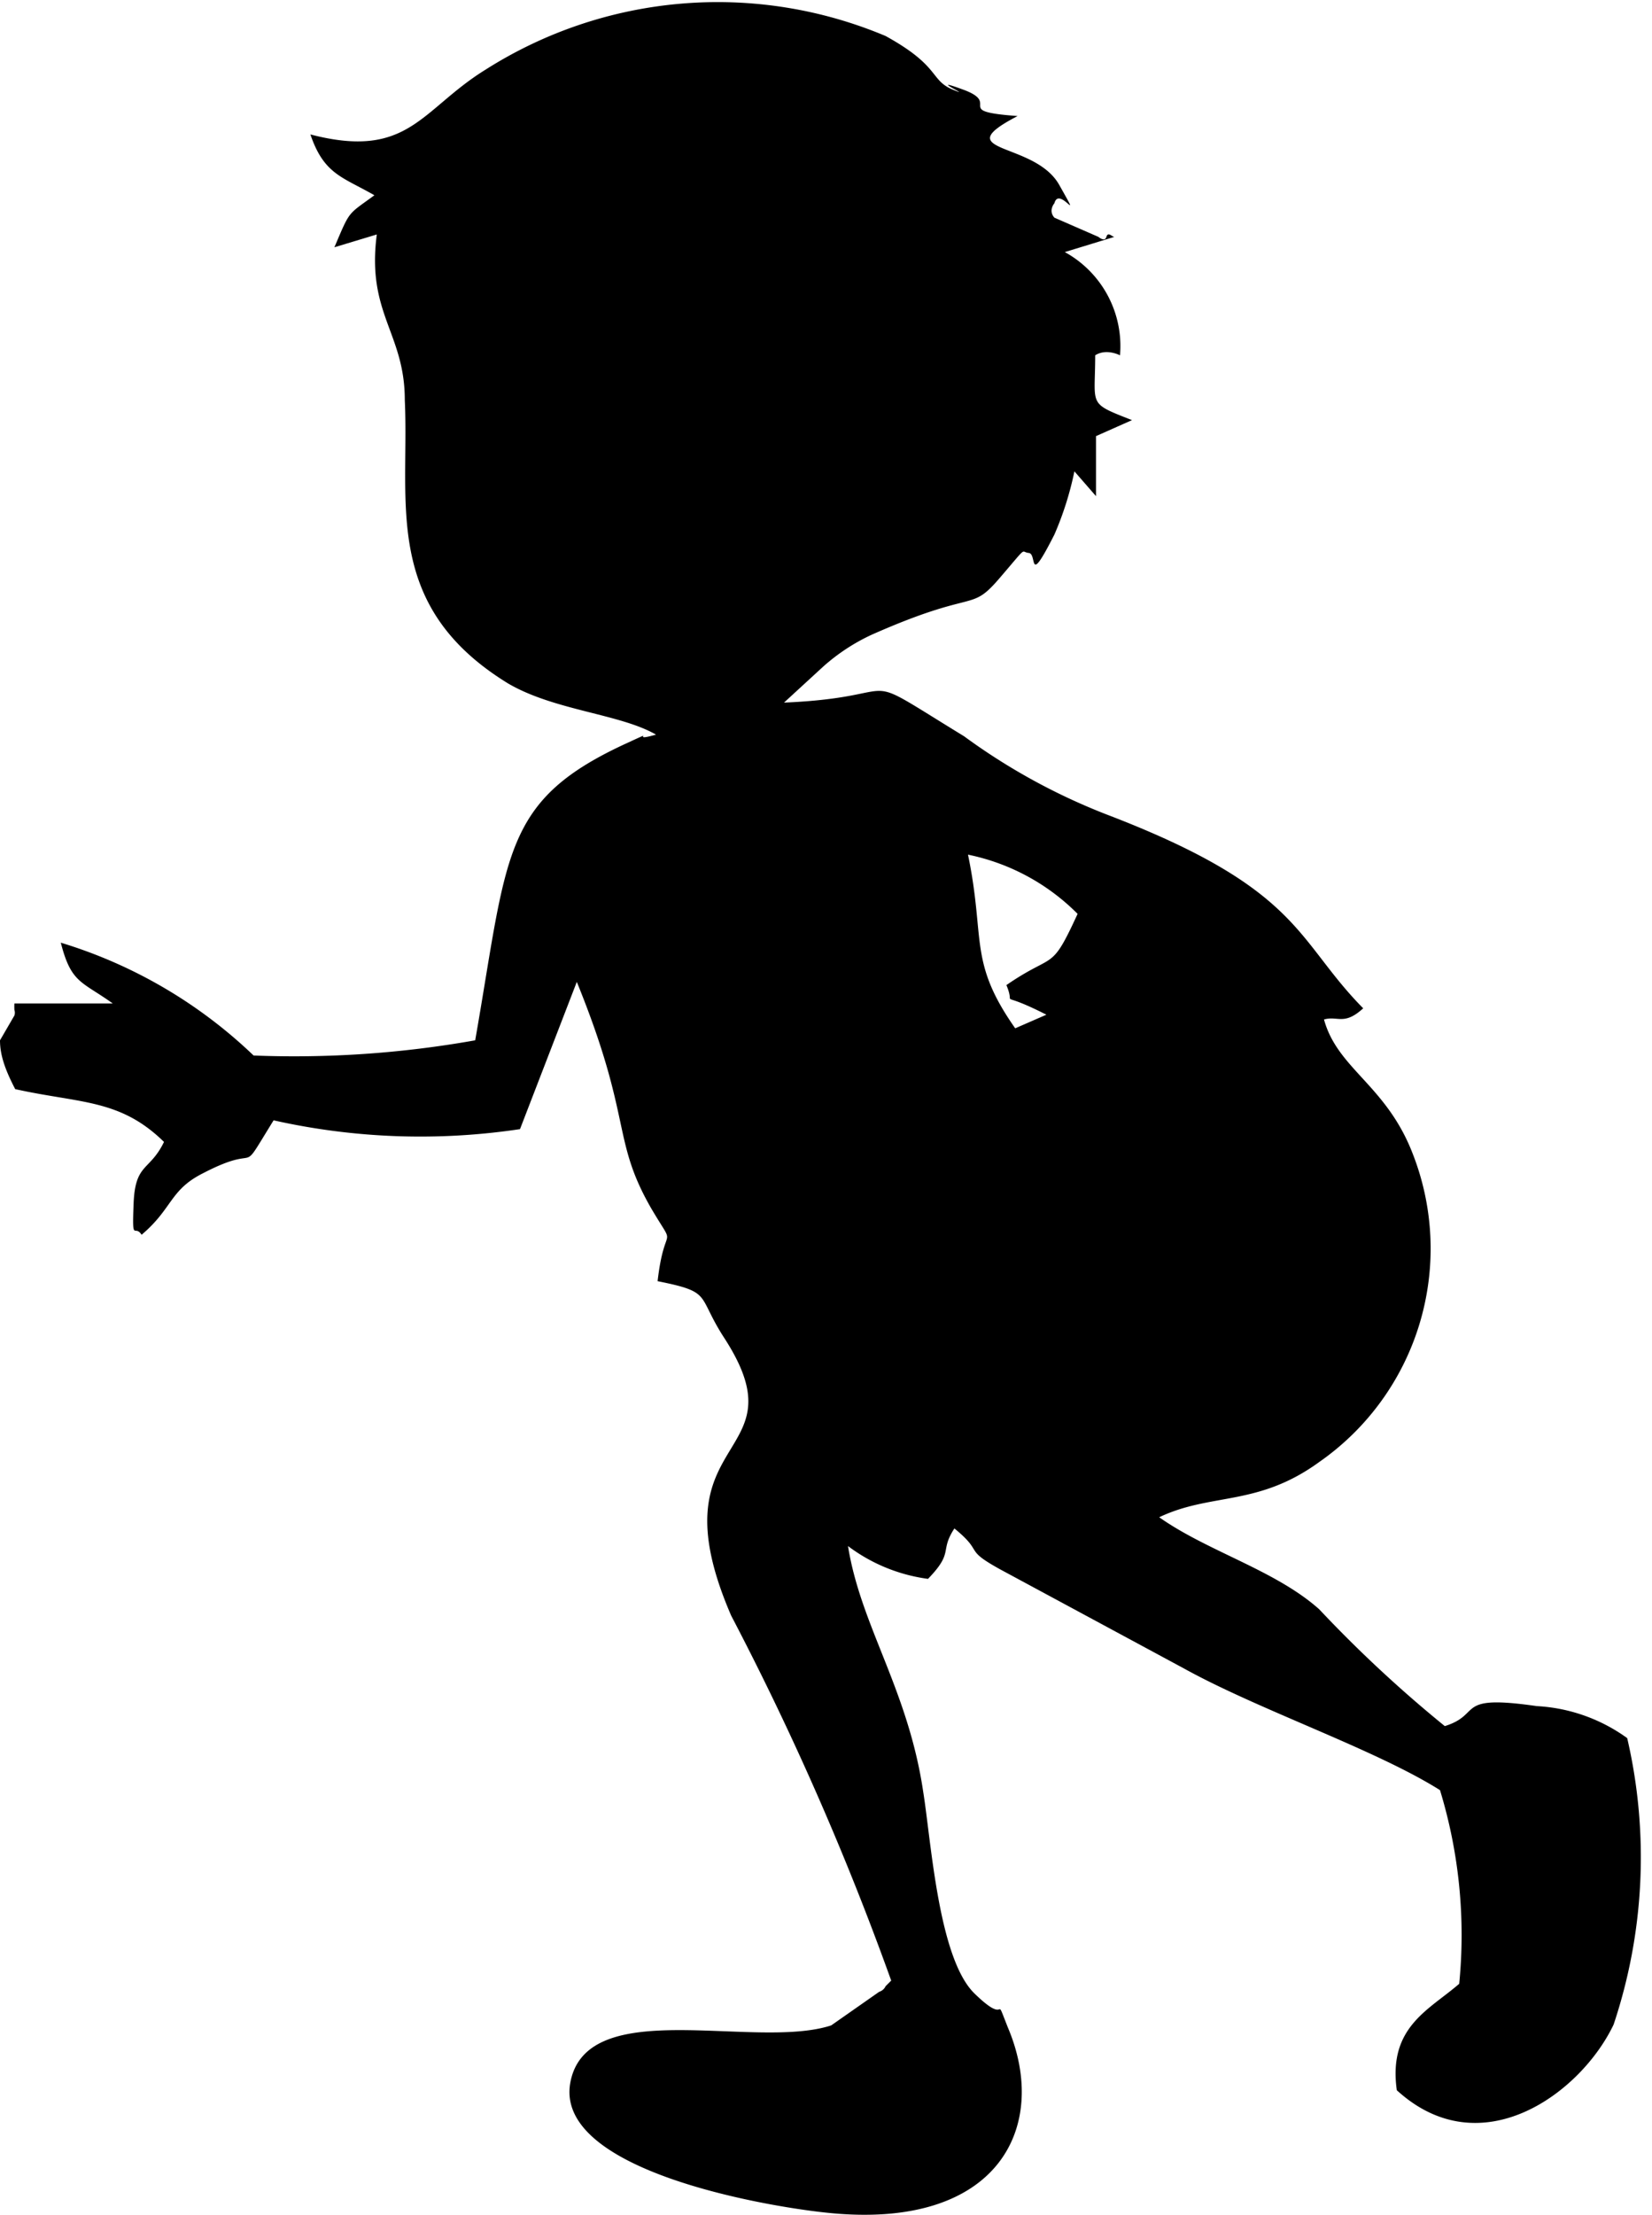 <svg xmlns="http://www.w3.org/2000/svg" viewBox="0 0 20.65 27.68"><defs><style>.cls-1{fill-rule:evenodd;}</style></defs><g id="Слой_2" data-name="Слой 2"><g id="Слой_1-2" data-name="Слой 1"><path class="cls-1" d="M13.47,11.42a2.69,2.69,0,0,0-1.37-.74c.22,1.06,0,1.33.59,2.17l.39-.17c-.65-.33-.37-.06-.5-.37.61-.42.55-.15.89-.89ZM5.94,13c.41-2.34.33-3,1.91-3.72.39-.18,0,0,.35-.1-.45-.26-1.27-.3-1.85-.64C4.77,7.57,5.12,6.28,5.06,5c0-.84-.48-1.08-.35-2.07l-.53.16c.2-.47.16-.4.5-.65-.4-.23-.63-.26-.8-.76C5.11,2,5.26,1.37,6.07.87a5.41,5.41,0,0,1,5-.42c.69.38.55.55.84.67s-.36-.18.13,0-.15.27.68.33c-.9.47.21.31.52.86s0,0-.06.23c0,0-.08.09,0,.18l.55.24s.08.07.1,0,.07,0,.1,0l-.62.19A1.34,1.34,0,0,1,14,4.44s-.17-.09-.31,0c0,.64-.1.59.46.81l-.45.2,0,.75-.27-.31a4,4,0,0,1-.25.79c-.34.67-.21.24-.32.23s0-.11-.37.32-.28.12-1.59.7a2.46,2.46,0,0,0-.61.4l-.49.45c1.63-.07.81-.46,2.25.42a7.77,7.77,0,0,0,1.84,1c2.38.92,2.31,1.55,3.15,2.4-.24.22-.32.09-.49.14.17.62.78.82,1.11,1.68a3.25,3.25,0,0,1-1.17,3.85c-.77.56-1.35.38-2,.69.61.43,1.45.66,2,1.15a16.07,16.07,0,0,0,1.57,1.46c.48-.15.11-.4,1.15-.25a2.12,2.12,0,0,1,1.13.4,6.59,6.59,0,0,1-.17,3.58c-.41.86-1.66,1.78-2.71.82-.11-.79.4-1,.78-1.33A6.2,6.2,0,0,0,18,22.37c-.81-.51-2.26-1-3.2-1.52L12.5,19.61c-.47-.26-.19-.2-.57-.51-.19.29,0,.29-.33.63a2.13,2.13,0,0,1-1-.41c.16,1,.75,1.79.94,3.07.1.62.19,2.08.64,2.52s.23-.05.42.43c.52,1.23-.11,2.54-2.27,2.31-.77-.08-3.41-.53-3.2-1.63s2.31-.4,3.26-.71l.6-.42a.13.13,0,0,0,.08-.07s.05-.05.07-.07a36.23,36.23,0,0,0-2-4.56c-1-2.31.91-1.92-.08-3.46-.36-.55-.14-.58-.84-.72.09-.78.25-.35-.08-.91-.5-.87-.23-1.11-.93-2.83L6.5,14.11A8.39,8.39,0,0,1,3.42,14c-.47.76-.11.26-.88.66-.42.21-.38.44-.77.77-.09-.14-.12.12-.1-.39s.2-.4.38-.77C1.5,13.73,1,13.79.19,13.61.06,13.36,0,13.18,0,13l.18-.31a.11.11,0,0,0,0-.07.69.69,0,0,1,0-.08H1.41c-.39-.28-.52-.25-.65-.76a6,6,0,0,1,2.41,1.41A12.9,12.9,0,0,0,5.94,13Z"/></g></g></svg>